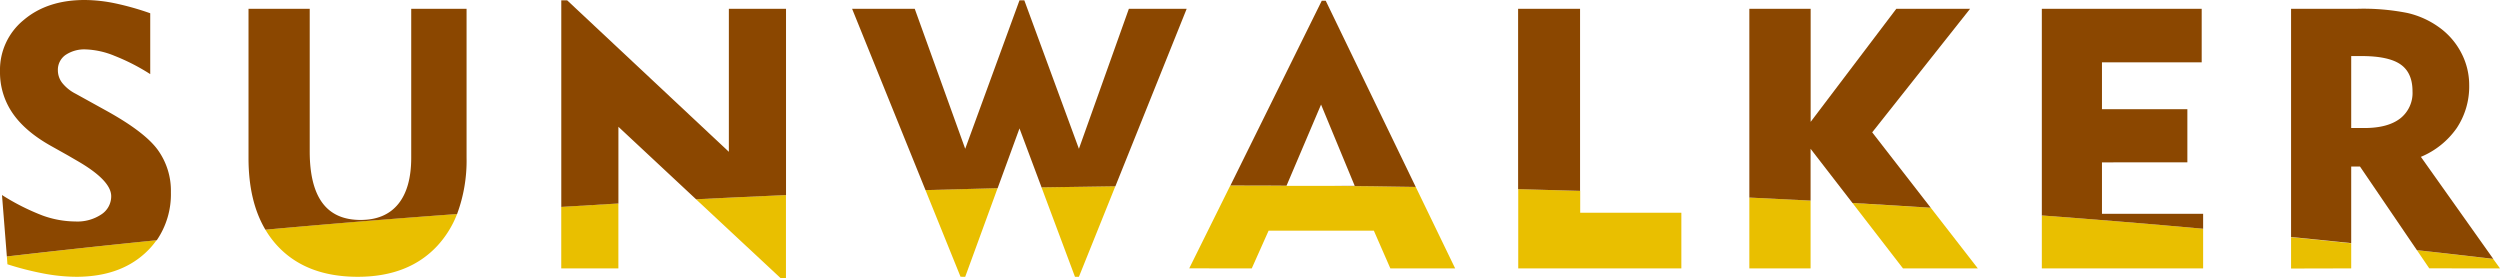 <svg xmlns="http://www.w3.org/2000/svg" viewBox="0 0 729.53 81.19"><defs><style>.cls-1{fill:#e9bf00;}.cls-2{fill:#8b4700;}</style></defs><title>Asset 9whiteBG_orange</title><g id="Layer_2" data-name="Layer 2"><g id="outlined"><g id="outlined_whiteBG"><path class="cls-1" d="M13.06,79.88a52.46,52.46,0,0,0,9.19.89q12.49,0,20-6.82a23.07,23.07,0,0,0,3.43-3.86Q23.81,72.32,2,74.84l.17,2.28A88.44,88.44,0,0,0,13.06,79.88Z"/><path class="cls-1" d="M104.39,80.77q14.94,0,23.35-9.17a29.18,29.18,0,0,0,5.64-9.15q-28,2-55.93,4.58a27.75,27.75,0,0,0,3.45,4.65Q89.29,80.77,104.39,80.77Z"/><path class="cls-1" d="M180.45,78.32V59.37q-8.34.48-16.67,1V78.32Z"/><path class="cls-1" d="M229.35,81.19V56.93q-13.13.55-26.25,1.22l24.68,23Z"/><path class="cls-1" d="M281.66,80.77l9.45-25.86q-10.53.24-21.05.55l10.24,25.3Z"/><path class="cls-1" d="M314.84,80.77l10.63-26.42q-10.77.12-21.54.32l9.76,26.1Z"/><path class="cls-1" d="M365.28,78.32l4.91-11h30.72l4.81,11h18.91l-11.5-23.77q-12.66-.21-25.34-.32H375.41l0-.06c-4.55,0-9.11-.05-13.66-.05h-2.72l-12,24.19Z"/><path class="cls-1" d="M490.64,78.32V62.07H461.12V55.7q-9-.29-18.08-.51V78.32Z"/><path class="cls-1" d="M577.15,78.32l-13.74-17.7q-11.41-.73-22.84-1.39l14.74,19.09Z"/><path class="cls-1" d="M528.35,78.32V58.54q-8.93-.47-17.87-.89V78.32Z"/><path class="cls-1" d="M642.9,78.32V66.75q-23.5-2.12-47.07-3.88V78.32Z"/><path class="cls-1" d="M729.53,78.32l-2-2.77Q716.44,74.24,705.28,73l3.61,5.31Z"/><path class="cls-1" d="M686.11,78.32V71q-8.77-.91-17.55-1.79v9.15Z"/><path class="cls-2" d="M46,43.68q-3.84-5.22-15-11.39l-8.88-4.91a11.91,11.91,0,0,1-3.92-3.13,6,6,0,0,1-1.31-3.71,5.29,5.29,0,0,1,2.19-4.47,9.81,9.81,0,0,1,6-1.65,24.16,24.16,0,0,1,8.36,1.88,60.25,60.25,0,0,1,10.4,5.33V3.87A81.15,81.15,0,0,0,33.44.94,44.68,44.68,0,0,0,24.71,0Q13.79,0,6.9,5.85a18.78,18.78,0,0,0-6.9,15A21,21,0,0,0,3.6,32.91q3.6,5.33,11.08,9.56l5.12,2.87,2.51,1.46q10.14,5.8,10.14,10.45a6.29,6.29,0,0,1-2.85,5.3A12.59,12.59,0,0,1,22,64.63a28.55,28.55,0,0,1-9.53-1.72,65.93,65.93,0,0,1-11.89-6L2,74.84q21.84-2.53,43.75-4.74a23.78,23.78,0,0,0,4.12-14A20.33,20.33,0,0,0,46,43.68Z"/><path class="cls-2" d="M136.15,2.56H120V46q0,8.88-3.79,13.53t-11,4.65q-7.47,0-11.15-5t-3.68-15V2.56H72.52V46.13q0,12.62,4.93,20.9,27.91-2.54,55.93-4.57A44.71,44.71,0,0,0,136.15,46Z"/><path class="cls-2" d="M212.69,2.56V44.3L165.51.1h-1.72V60.38q8.33-.53,16.67-1V37l22.66,21.15q13.11-.66,26.25-1.22V2.56Z"/><path class="cls-2" d="M329.42,2.56,314.84,43.42,298.91.1H297.5L281.66,43.42,266.93,2.56H248.65l21.42,52.91q10.52-.31,21.05-.55l6.38-17.45,6.44,17.21q10.76-.2,21.54-.32L346.29,2.56Z"/><path class="cls-2" d="M385.71.21,359.05,54.13h2.72c4.56,0,9.11,0,13.66.05L385.5,30.51l9.82,23.72h-7.53q12.68.1,25.34.32L386.86.21Z"/><path class="cls-2" d="M443,2.56V55.19q9,.23,18.08.51V2.56Z"/><path class="cls-2" d="M574.9,2.56H553.37l-25,33v-33H510.48V57.65q8.94.42,17.87.89V43.42l12.22,15.81q11.43.65,22.84,1.39l-17.08-22Z"/><path class="cls-2" d="M613.38,62.38v-15H638.3V31.87H613.38V18.18h29.1V2.56H595.83V62.87q23.58,1.76,47.07,3.88V62.38Z"/><path class="cls-2" d="M716.91,37.36a21.88,21.88,0,0,0,3.63-12.54,20.16,20.16,0,0,0-2.33-9.43,21.13,21.13,0,0,0-6.56-7.5,25.45,25.45,0,0,0-9.12-4.1A66,66,0,0,0,688,2.56H668.56v66.6q8.78.86,17.55,1.79V48.59h2.56L705.28,73q11.15,1.23,22.28,2.54L706.44,45.77A23.91,23.91,0,0,0,716.91,37.36Zm-16.54-2.77q-3.6,2.77-10.45,2.77h-3.81v-21h3q7.89,0,11.39,2.43t3.5,7.86A9.42,9.42,0,0,1,700.38,34.59Z"/></g></g></g></svg>
